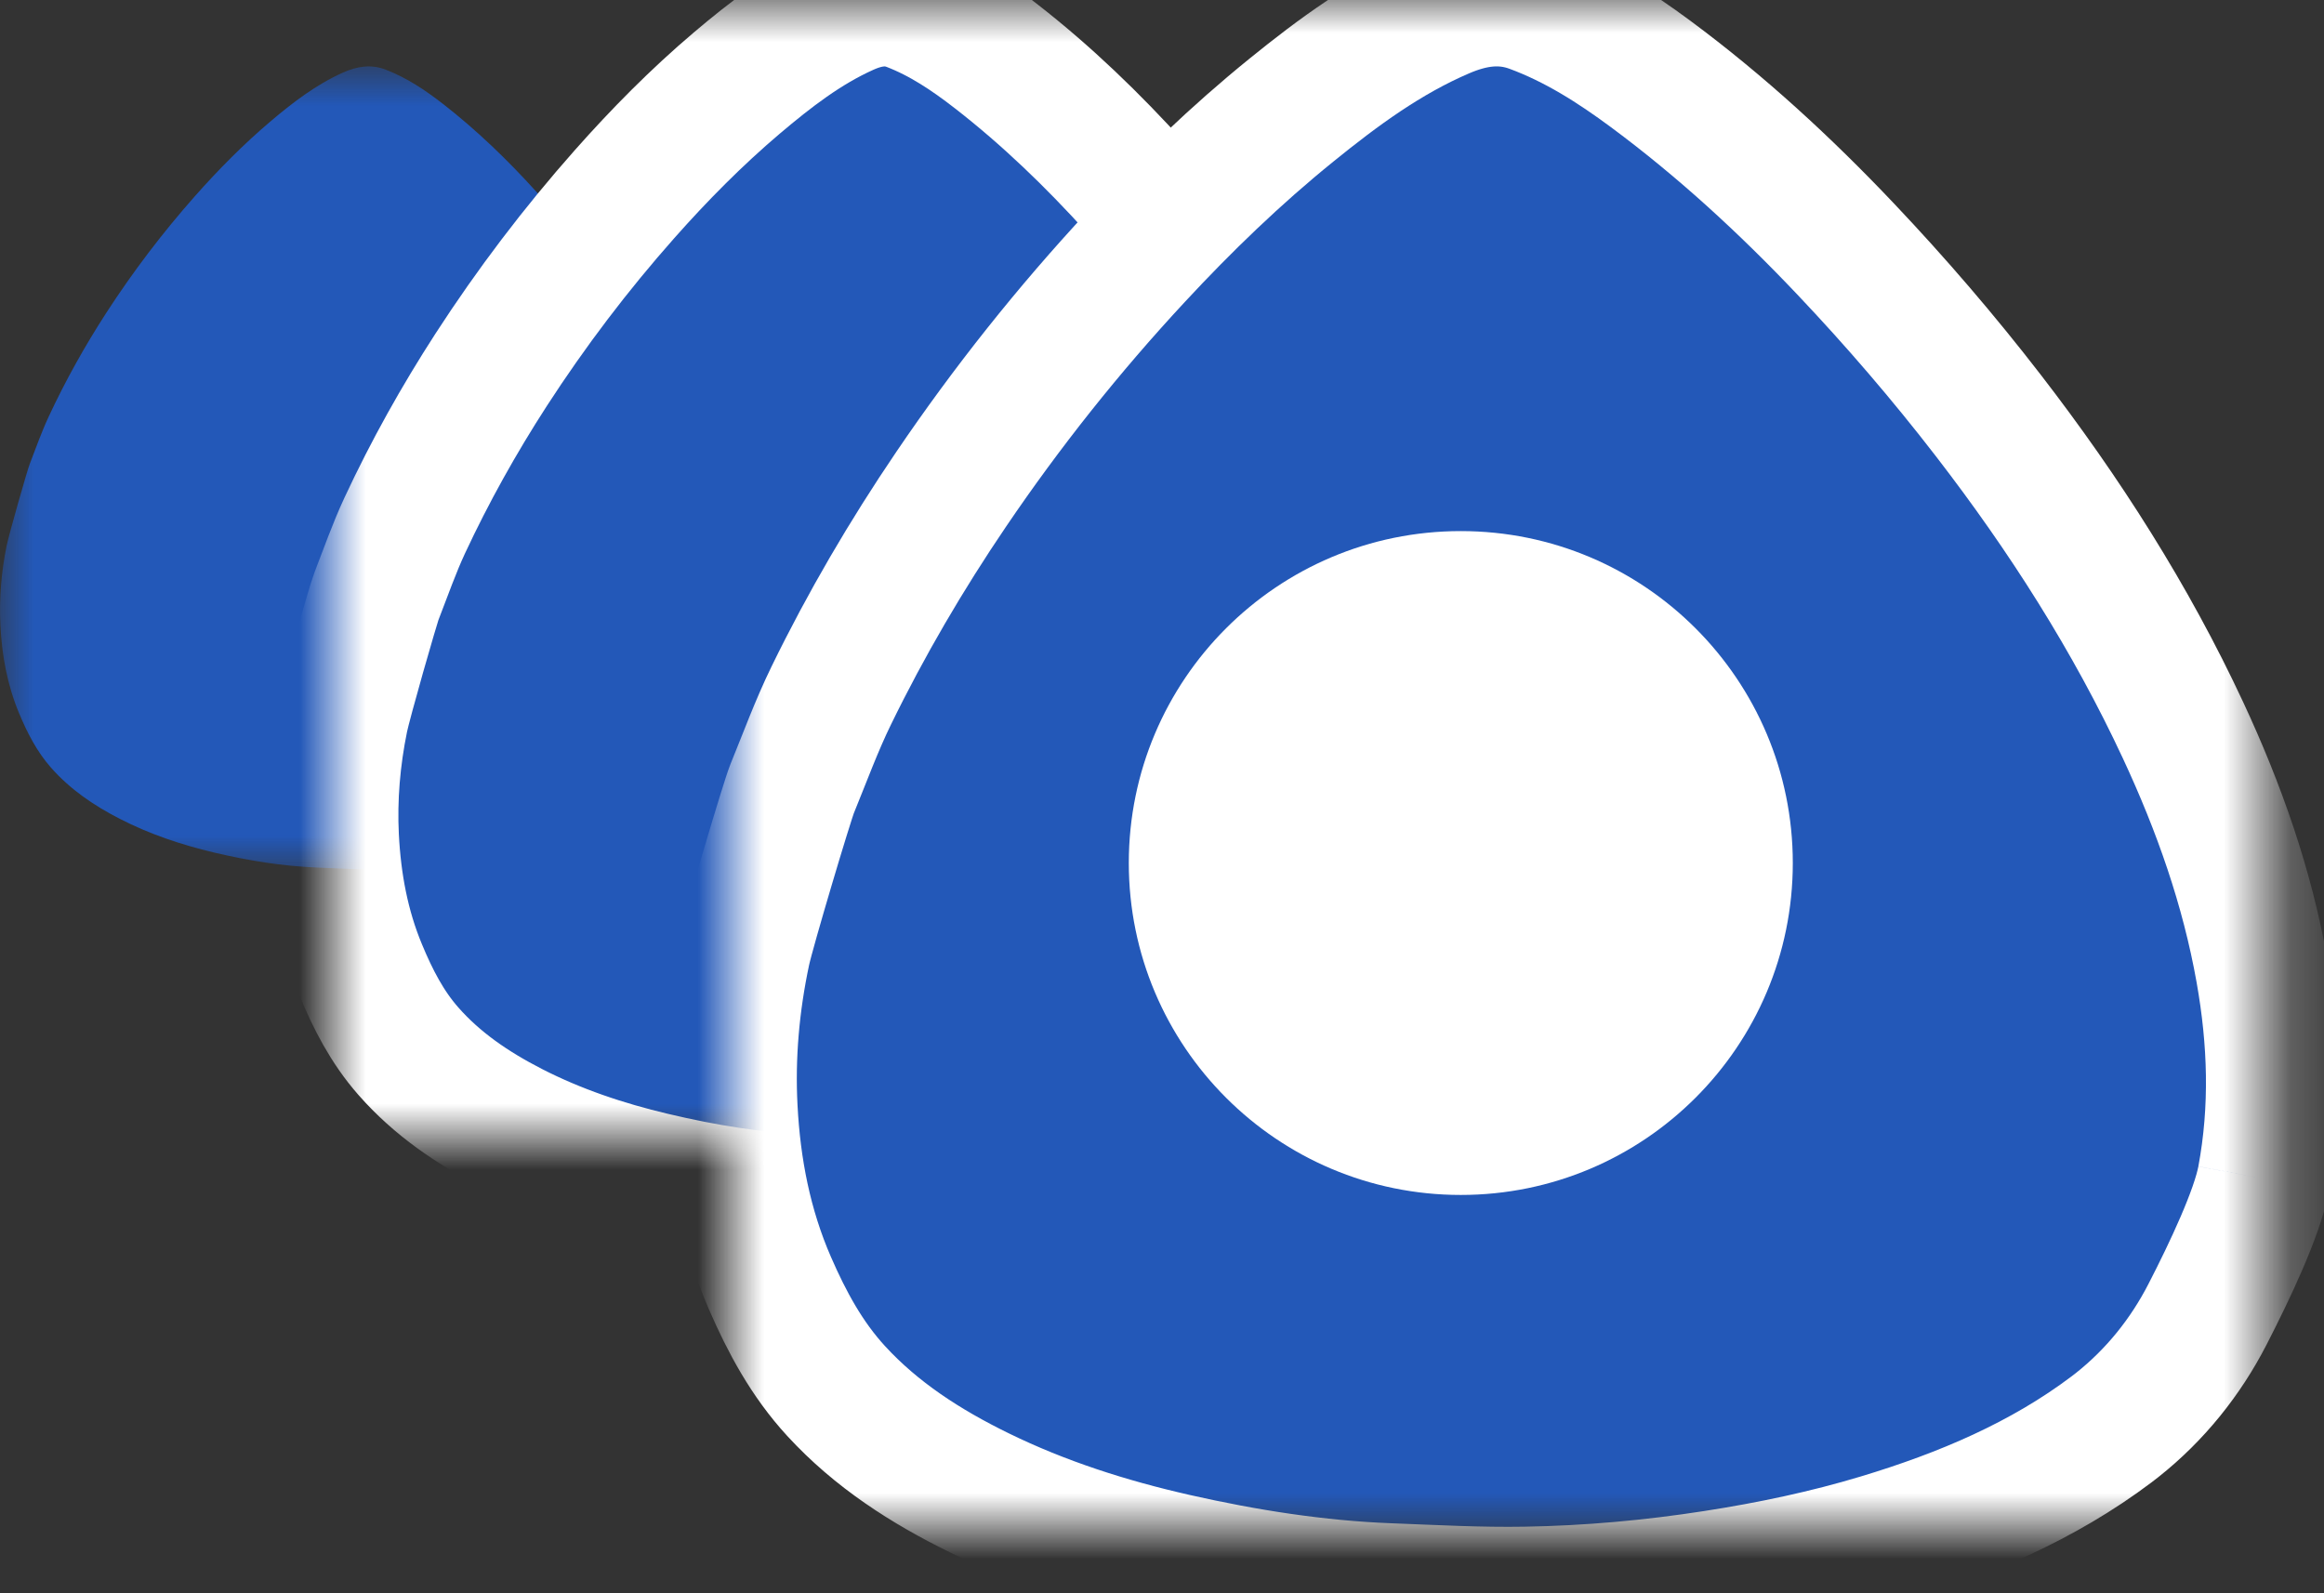 <?xml version="1.0" encoding="UTF-8"?>
<svg width="35px" height="24px" viewBox="0 0 35 24" version="1.1" xmlns="http://www.w3.org/2000/svg" xmlns:xlink="http://www.w3.org/1999/xlink">
    <rect x="0" y="0" width="35" height="24" fill="#333333" stroke="none"/>
    <!-- Generator: Sketch 54.1 (76490) - https://sketchapp.com -->
    <title>blue-picks-logo</title>
    <desc>Created with Sketch.</desc>
    <defs>
        <polygon id="path-1" points="1.97206282e-06 0 11.171 0 11.171 12.095 1.97206282e-06 12.095"></polygon>
        <polygon id="path-3" points="5 -1 21.748 -1 21.748 17.133 5 17.133"></polygon>
        <polygon id="path-5" points="11 -0.999 34.222 -0.999 34.222 23 11 23"></polygon>
    </defs>
    <g id="Desktop" stroke="none" stroke-width="1" fill="none" fill-rule="evenodd">
        <g id="02-Photo-Albums" transform="translate(-227, -185)">
            <g id="blue-picks-logo" transform="translate(227, 186)">
                <mask id="mask-2" fill="white">
                    <use xlink:href="#path-1"></use>
                </mask>
                <g id="Clip-2" transform="translate(5.586, 6.048) scale(1, -1) translate(-5.586, -6.048) "></g>
                <path d="M11.108,3.148 C11.062,2.888 10.863,2.447 10.701,2.116 C10.543,1.795 10.323,1.506 10.047,1.278 C10.034,1.266 10.021,1.255 10.007,1.245 C9.507,0.85 8.933,0.595 8.33,0.405 C7.938,0.281 7.537,0.193 7.131,0.126 C6.677,0.052 6.22,0.01 5.761,0.001 C5.432,-0.005 5.101,0.014 4.771,0.028 C4.247,0.049 3.732,0.134 3.223,0.254 C2.732,0.371 2.255,0.53 1.804,0.762 C1.414,0.962 1.057,1.204 0.766,1.535 C0.554,1.777 0.41,2.058 0.287,2.353 C0.11,2.778 0.028,3.223 0.006,3.68 C-0.014,4.083 0.02,4.483 0.1,4.876 C0.135,5.046 0.411,6.014 0.448,6.108 C0.54,6.345 0.624,6.585 0.731,6.815 C0.983,7.357 1.274,7.878 1.599,8.381 C2.002,9.003 2.449,9.592 2.94,10.146 C3.291,10.542 3.661,10.917 4.065,11.26 C4.404,11.548 4.754,11.818 5.163,12.002 C5.374,12.097 5.588,12.133 5.811,12.046 C6.126,11.924 6.404,11.739 6.667,11.534 C7.179,11.136 7.644,10.687 8.079,10.206 C8.445,9.802 8.789,9.381 9.113,8.942 C9.665,8.192 10.146,7.402 10.525,6.551 C10.785,5.964 10.988,5.361 11.096,4.726 C11.185,4.2 11.202,3.675 11.108,3.148" id="Fill-1" fill="#2358B8" mask="url(#mask-2)" transform="translate(5.586, 6.048) scale(1, -1) translate(-5.586, -6.048) "></path>
                <mask id="mask-4" fill="white">
                    <use xlink:href="#path-3"></use>
                </mask>
                <g id="Clip-2" transform="translate(13.374, 8.067) scale(1, -1) translate(-13.374, -8.067) "></g>
                <path d="M21.654,3.72 C21.584,3.33 21.286,2.668 21.043,2.172 C20.806,1.691 20.476,1.258 20.063,0.915 C20.043,0.899 20.023,0.882 20.003,0.866 C19.253,0.274 18.392,-0.107 17.489,-0.393 C16.901,-0.579 16.3,-0.711 15.69,-0.811 C15.01,-0.922 14.325,-0.985 13.638,-0.998 C13.143,-1.007 12.647,-0.978 12.152,-0.958 C11.367,-0.926 10.594,-0.799 9.832,-0.618 C9.096,-0.444 8.381,-0.205 7.705,0.142 C7.12,0.442 6.585,0.804 6.148,1.302 C5.83,1.664 5.614,2.085 5.431,2.527 C5.165,3.165 5.043,3.832 5.008,4.518 C4.978,5.121 5.03,5.722 5.15,6.31 C5.202,6.566 5.616,8.017 5.671,8.157 C5.809,8.512 5.935,8.873 6.095,9.217 C6.474,10.03 6.91,10.811 7.397,11.564 C8.002,12.498 8.671,13.38 9.408,14.212 C9.933,14.805 10.489,15.367 11.094,15.881 C11.603,16.312 12.127,16.718 12.741,16.994 C13.057,17.136 13.377,17.189 13.713,17.059 C14.185,16.877 14.6,16.599 14.996,16.291 C15.763,15.695 16.459,15.022 17.111,14.301 C17.66,13.695 18.177,13.064 18.662,12.405 C19.49,11.282 20.211,10.098 20.779,8.821 C21.169,7.942 21.474,7.037 21.635,6.085 C21.769,5.296 21.794,4.51 21.654,3.72" id="Fill-1" stroke="#FFFFFF" stroke-width="2" fill="#2358B8" mask="url(#mask-4)" transform="translate(13.374, 8.067) scale(1, -1) translate(-13.374, -8.067) "></path>
                <mask id="mask-6" fill="white">
                    <use xlink:href="#path-5"></use>
                </mask>
                <g id="Clip-2" transform="translate(22.611, 11) scale(1, -1) translate(-22.611, -11) "></g>
                <path d="M34.091,5.247 C33.995,4.73 33.582,3.855 33.244,3.199 C32.916,2.561 32.459,1.989 31.886,1.535 C31.858,1.513 31.83,1.491 31.802,1.47 C30.763,0.686 29.569,0.181 28.316,-0.197 C27.502,-0.443 26.668,-0.618 25.823,-0.749 C24.879,-0.896 23.93,-0.981 22.977,-0.997 C22.291,-1.009 21.603,-0.971 20.917,-0.945 C19.829,-0.903 18.757,-0.734 17.699,-0.495 C16.679,-0.264 15.688,0.053 14.751,0.512 C13.939,0.909 13.197,1.388 12.592,2.047 C12.151,2.527 11.852,3.083 11.597,3.668 C11.229,4.513 11.059,5.395 11.012,6.303 C10.97,7.102 11.042,7.896 11.208,8.676 C11.281,9.013 11.854,10.934 11.93,11.12 C12.122,11.589 12.296,12.067 12.519,12.523 C13.043,13.598 13.648,14.632 14.324,15.629 C15.162,16.865 16.09,18.033 17.112,19.133 C17.84,19.918 18.611,20.663 19.45,21.342 C20.155,21.914 20.882,22.45 21.733,22.815 C22.172,23.003 22.615,23.074 23.08,22.902 C23.735,22.66 24.311,22.292 24.86,21.885 C25.924,21.096 26.889,20.206 27.793,19.252 C28.554,18.449 29.271,17.614 29.944,16.742 C31.091,15.256 32.091,13.688 32.878,11.998 C33.42,10.835 33.842,9.637 34.066,8.377 C34.252,7.333 34.286,6.293 34.091,5.247" id="Fill-1" stroke="#FFFFFF" stroke-width="2" fill="#2358B8" mask="url(#mask-6)" transform="translate(22.611, 11) scale(1, -1) translate(-22.611, -11) "></path>
                <circle id="Oval" fill="#FFFFFF" mask="url(#mask-6)" cx="22" cy="12" r="5"></circle>
                <rect id="Rectangle" fill="#FFFFFF" mask="url(#mask-6)" x="19" y="-1" width="1" height="24"></rect>
                <rect id="Rectangle" fill="#FFFFFF" mask="url(#mask-6)" x="21" y="-1" width="1" height="24"></rect>
                <rect id="Rectangle" fill="#FFFFFF" mask="url(#mask-6)" x="23" y="-1" width="1" height="24"></rect>
                <rect id="Rectangle" fill="#FFFFFF" mask="url(#mask-6)" x="25" y="-1" width="1" height="24"></rect>
            </g>
        </g>
    </g>
</svg>